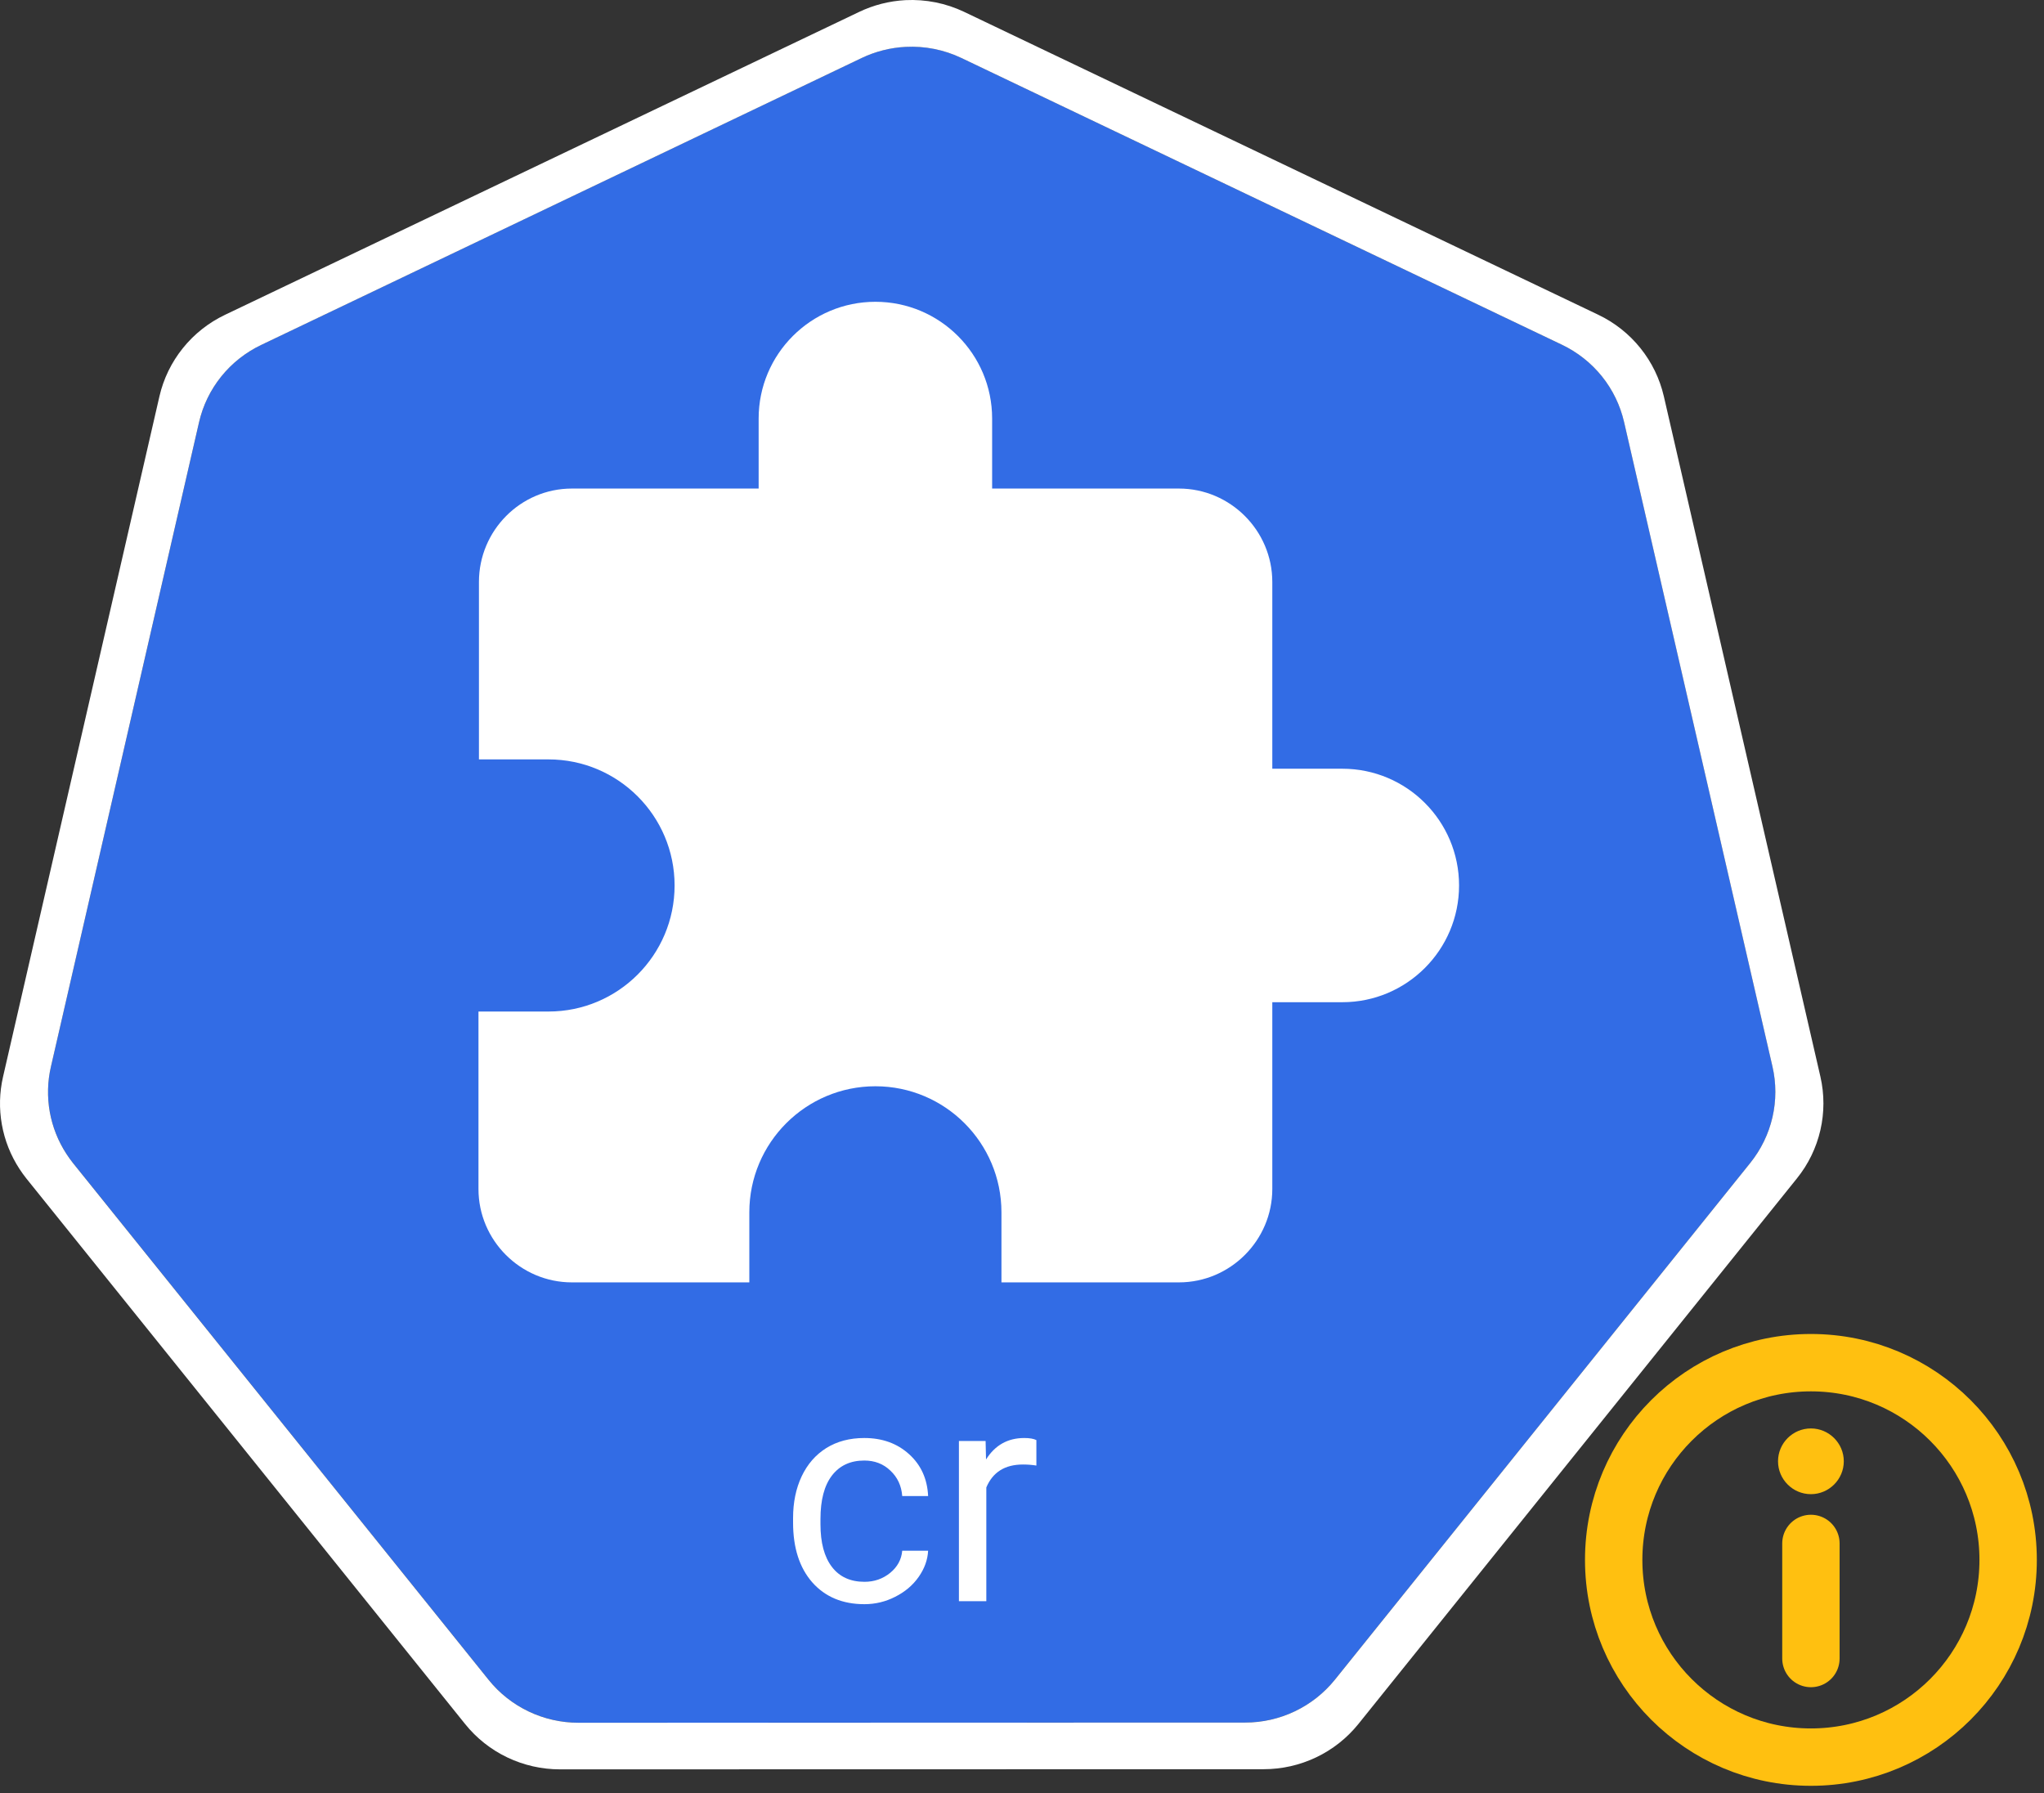 <svg width="57" height="50" viewBox="0 0 57 50" fill="none" xmlns="http://www.w3.org/2000/svg">
<rect x="0" y="0" width="57" height="50" fill="#333333" stroke="none"/>
<path d="M25.257 1.306C24.831 1.327 24.414 1.433 24.03 1.616L7.284 9.618C6.851 9.825 6.47 10.126 6.17 10.499C5.87 10.872 5.659 11.307 5.552 11.772L1.42 29.746C1.325 30.16 1.314 30.589 1.389 31.007C1.463 31.425 1.622 31.824 1.855 32.181C1.911 32.268 1.972 32.352 2.037 32.433L13.628 46.845C13.928 47.218 14.309 47.519 14.742 47.726C15.176 47.933 15.65 48.04 16.132 48.04L34.719 48.036C35.2 48.036 35.675 47.929 36.108 47.723C36.542 47.516 36.923 47.215 37.223 46.843L48.81 32.429C49.11 32.056 49.321 31.621 49.429 31.155C49.536 30.69 49.536 30.207 49.429 29.741L45.291 11.768C45.184 11.303 44.972 10.868 44.672 10.495C44.373 10.122 43.992 9.821 43.558 9.614L26.81 1.616C26.327 1.386 25.793 1.279 25.257 1.306Z" fill="#326CE5"/>
<path d="M25.248 0.004C24.799 0.028 24.36 0.14 23.955 0.334L6.275 8.779C5.817 8.998 5.415 9.315 5.099 9.709C4.782 10.103 4.559 10.562 4.446 11.053L0.085 30.027C-0.016 30.464 -0.027 30.917 0.052 31.359C0.13 31.801 0.298 32.222 0.544 32.599C0.604 32.691 0.668 32.779 0.736 32.865L12.972 48.079C13.289 48.473 13.691 48.791 14.148 49.009C14.606 49.227 15.107 49.341 15.615 49.341L35.237 49.337C35.745 49.337 36.246 49.224 36.703 49.006C37.161 48.788 37.563 48.47 37.88 48.077L50.111 32.86C50.428 32.467 50.651 32.007 50.764 31.516C50.877 31.026 50.877 30.516 50.765 30.025L46.398 11.049C46.284 10.559 46.061 10.1 45.744 9.706C45.428 9.313 45.026 8.995 44.569 8.777L26.889 0.332C26.378 0.088 25.814 -0.024 25.248 0.004ZM25.257 1.307C25.793 1.28 26.326 1.386 26.81 1.617L43.558 9.614C43.991 9.821 44.372 10.122 44.672 10.495C44.972 10.868 45.183 11.304 45.29 11.769L49.428 29.742C49.535 30.207 49.535 30.691 49.428 31.156C49.321 31.621 49.109 32.057 48.809 32.43L37.223 46.844C36.922 47.216 36.541 47.517 36.108 47.723C35.675 47.93 35.2 48.037 34.719 48.036L16.131 48.041C15.65 48.041 15.175 47.934 14.742 47.727C14.308 47.52 13.927 47.219 13.627 46.846L2.036 32.434C1.972 32.353 1.911 32.269 1.854 32.181C1.621 31.825 1.463 31.426 1.388 31.008C1.314 30.589 1.324 30.16 1.42 29.746L5.551 11.773C5.658 11.308 5.869 10.873 6.169 10.5C6.469 10.127 6.85 9.826 7.284 9.619L24.03 1.617C24.414 1.434 24.831 1.328 25.257 1.307L25.257 1.307Z" fill="white"/>
<path d="M24.107 44.111C24.379 44.111 24.617 44.029 24.821 43.864C25.025 43.698 25.138 43.492 25.16 43.244H25.882C25.869 43.5 25.78 43.744 25.618 43.975C25.456 44.206 25.238 44.391 24.965 44.528C24.696 44.666 24.409 44.735 24.107 44.735C23.498 44.735 23.013 44.533 22.653 44.128C22.295 43.72 22.116 43.164 22.116 42.459V42.331C22.116 41.896 22.196 41.509 22.355 41.171C22.515 40.832 22.744 40.569 23.041 40.382C23.341 40.195 23.695 40.101 24.102 40.101C24.603 40.101 25.019 40.251 25.35 40.551C25.683 40.851 25.86 41.241 25.882 41.72H25.16C25.138 41.431 25.027 41.194 24.829 41.01C24.634 40.822 24.391 40.729 24.102 40.729C23.714 40.729 23.413 40.869 23.198 41.15C22.986 41.428 22.88 41.832 22.88 42.36V42.505C22.88 43.02 22.986 43.416 23.198 43.694C23.41 43.972 23.713 44.111 24.107 44.111ZM28.901 40.869C28.786 40.85 28.66 40.84 28.526 40.84C28.024 40.84 27.684 41.054 27.505 41.48V44.652H26.741V40.184H27.485L27.497 40.7C27.748 40.301 28.103 40.101 28.563 40.101C28.711 40.101 28.824 40.12 28.901 40.159V40.869Z" fill="white"/>
<path d="M37.433 21.437H35.48V16.229C35.48 14.796 34.308 13.624 32.876 13.624H27.667V11.671C27.667 9.874 26.209 8.416 24.412 8.416C22.615 8.416 21.156 9.874 21.156 11.671V13.624H15.948C14.515 13.624 13.356 14.796 13.356 16.229V21.177H15.296C17.237 21.177 18.812 22.752 18.812 24.692C18.812 26.633 17.237 28.208 15.296 28.208H13.343V33.157C13.343 34.589 14.515 35.761 15.948 35.761H20.896V33.808C20.896 31.867 22.471 30.292 24.412 30.292C26.352 30.292 27.927 31.867 27.927 33.808V35.761H32.876C34.308 35.761 35.48 34.589 35.48 33.157V27.948H37.433C39.23 27.948 40.688 26.489 40.688 24.692C40.688 22.895 39.23 21.437 37.433 21.437Z" fill="white"/>
<path fill-rule="evenodd" clip-rule="evenodd" d="M56 43.5C56 46.538 53.538 49 50.5 49C47.462 49 45 46.538 45 43.5C45 40.462 47.462 38 50.5 38C53.538 38 56 40.462 56 43.5Z" stroke="#FFC010" stroke-width="1.6" stroke-linejoin="round"/>
<path d="M50.5 43.041V46.25" stroke="#FFC010" stroke-width="1.6" stroke-linecap="round" stroke-linejoin="round"/>
<path fill-rule="evenodd" clip-rule="evenodd" d="M50.5 39.834C49.994 39.834 49.583 40.246 49.583 40.75C49.583 41.254 49.994 41.667 50.5 41.667C51.004 41.667 51.417 41.254 51.417 40.75C51.417 40.246 51.004 39.834 50.5 39.834Z" fill="#FFC010"/>
</svg>
